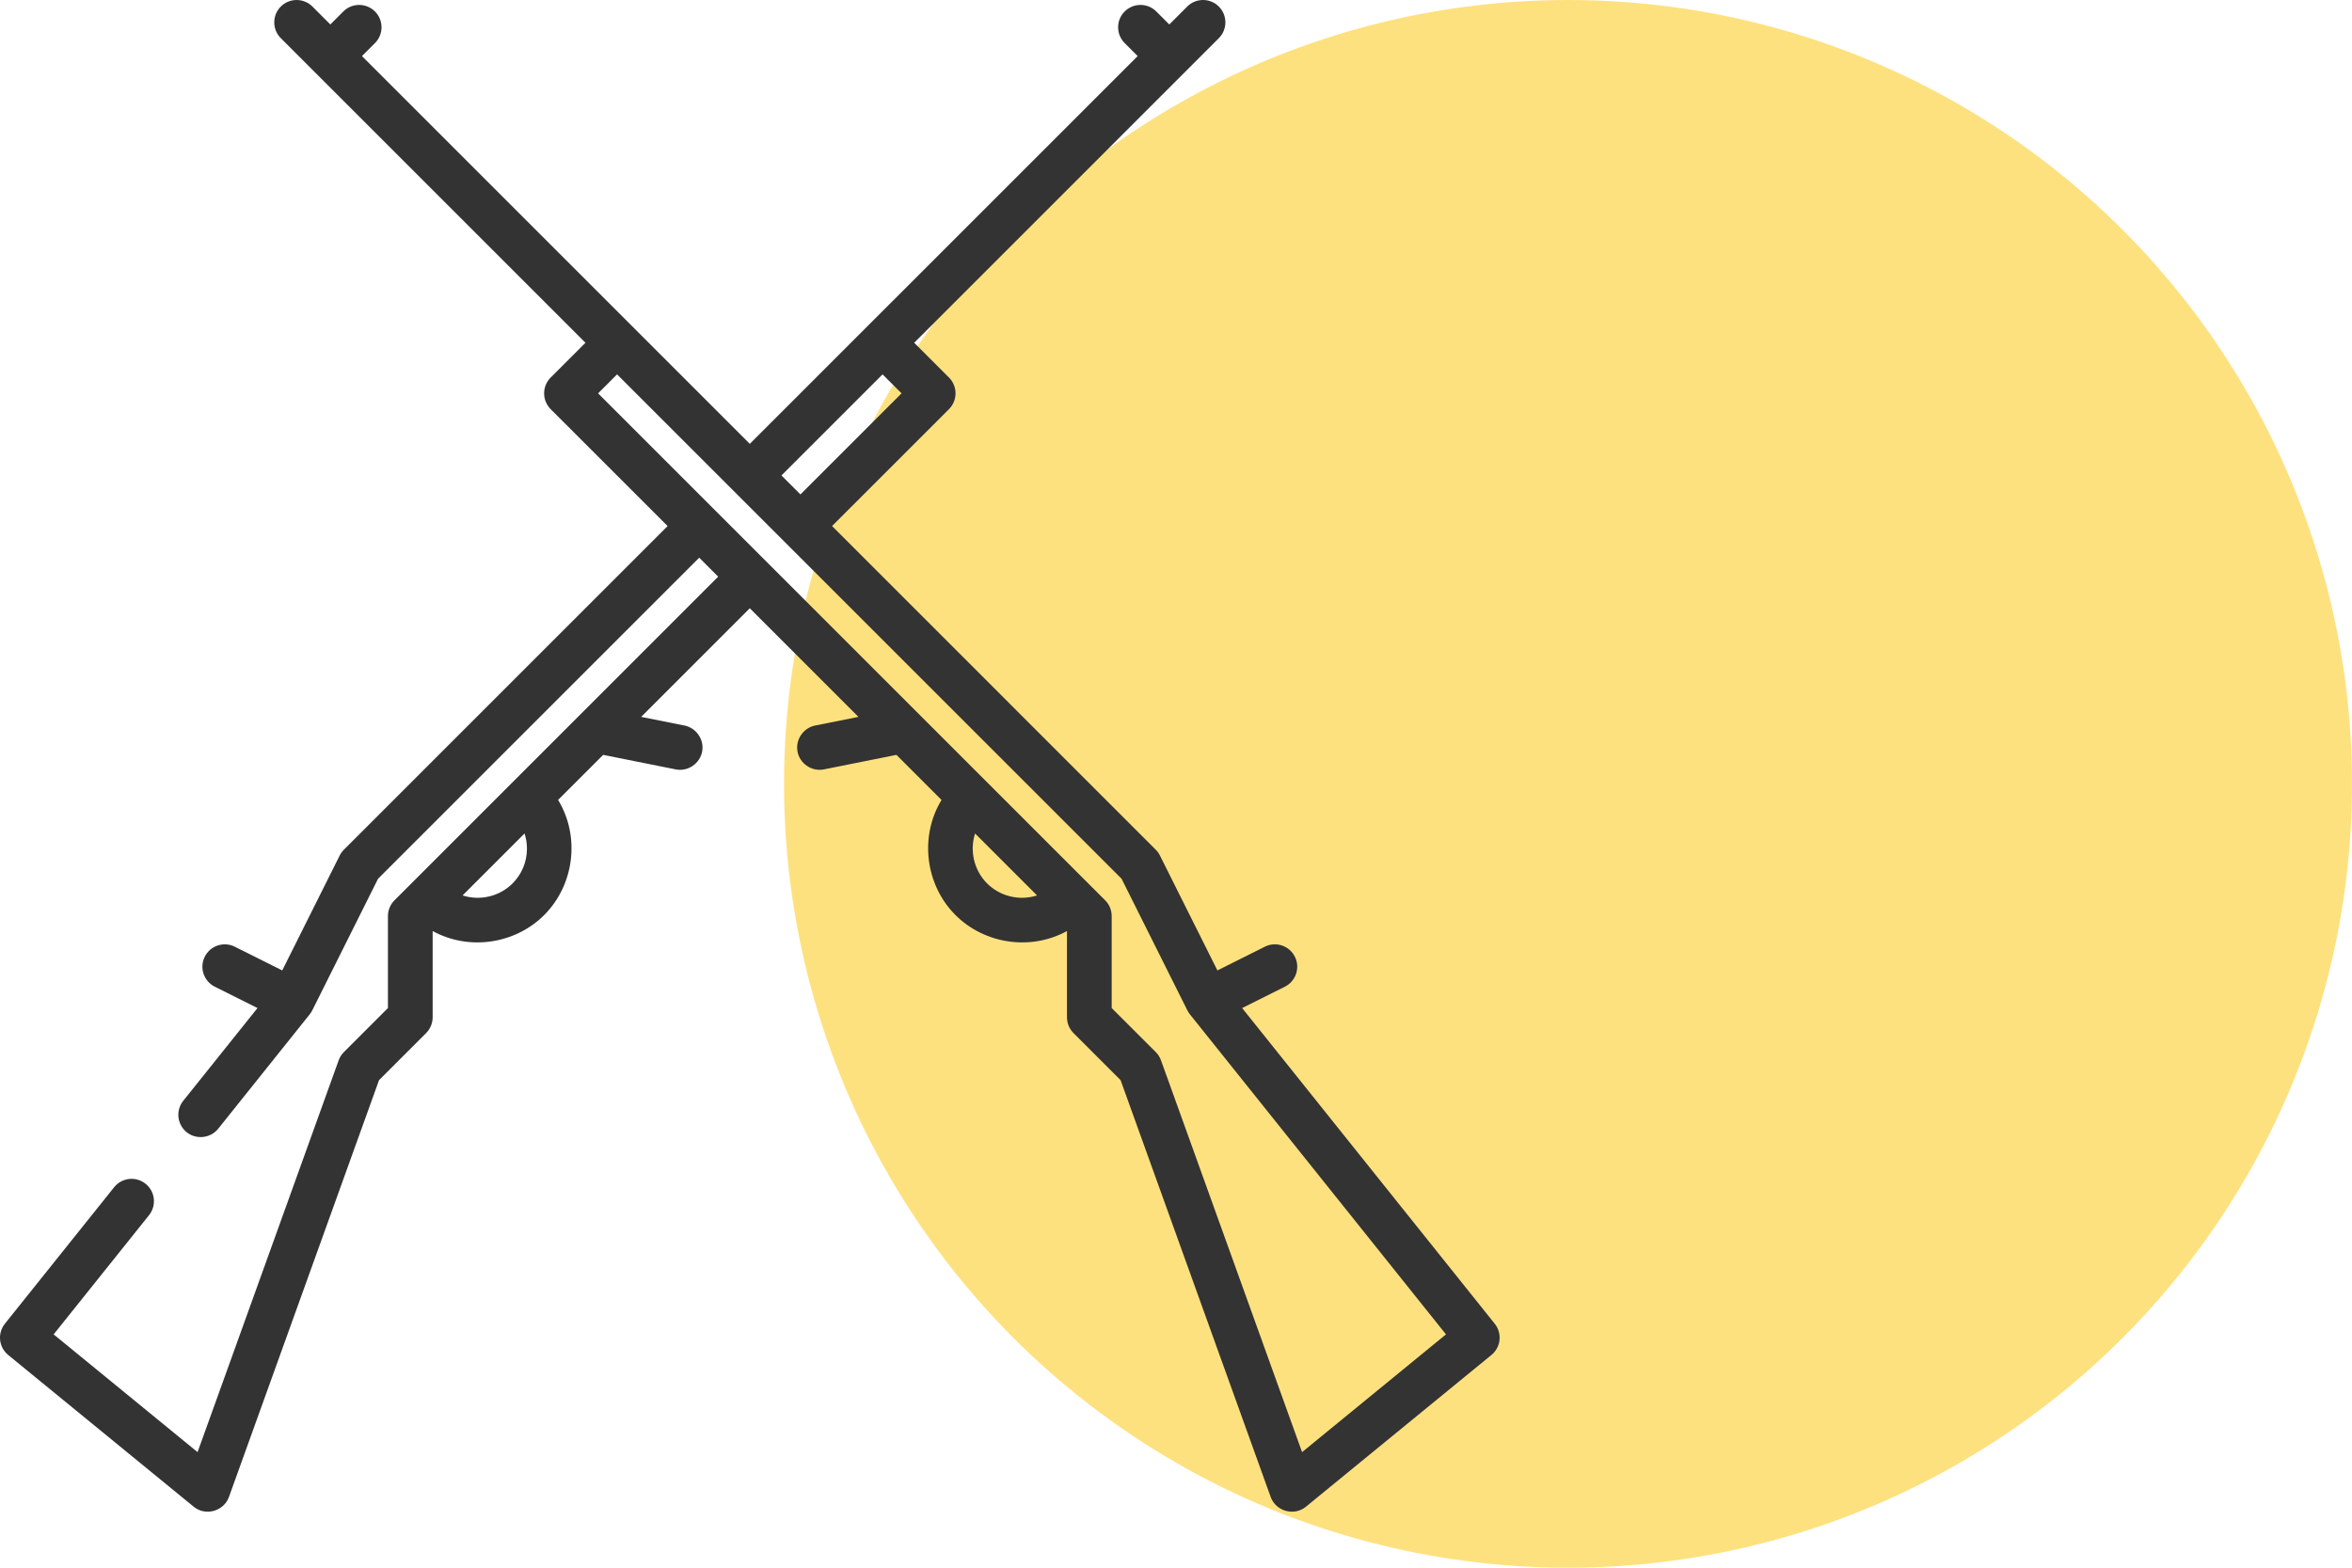 <svg width="84" height="56" viewBox="0 0 84 56" fill="none" xmlns="http://www.w3.org/2000/svg">
<circle opacity="0.5" cx="56" cy="28" r="28" fill="#FEC401"/>
<g clip-path="url(#clip0_145_5061)">
<path d="M53.383 47.285L44.362 36.009L45.888 35.246C45.982 35.199 46.066 35.134 46.135 35.055C46.203 34.976 46.256 34.884 46.289 34.784C46.322 34.685 46.335 34.58 46.328 34.475C46.321 34.37 46.292 34.268 46.245 34.175C46.048 33.78 45.569 33.62 45.174 33.817L43.479 34.665L41.426 30.56C41.388 30.483 41.338 30.413 41.277 30.353L29.716 18.791L33.892 14.616C33.966 14.541 34.025 14.453 34.065 14.357C34.105 14.26 34.126 14.156 34.126 14.051C34.126 13.946 34.105 13.842 34.065 13.745C34.025 13.648 33.966 13.56 33.892 13.486L32.65 12.244L43.53 1.363C43.604 1.289 43.663 1.201 43.703 1.104C43.743 1.007 43.764 0.903 43.764 0.799C43.764 0.694 43.743 0.59 43.703 0.493C43.663 0.396 43.604 0.308 43.53 0.234C43.38 0.084 43.177 5.27129e-05 42.965 5.27129e-05C42.753 5.27129e-05 42.55 0.084 42.401 0.234L41.761 0.874L41.296 0.409C41.222 0.335 41.134 0.276 41.037 0.236C40.94 0.196 40.836 0.176 40.731 0.176C40.626 0.176 40.523 0.196 40.426 0.237C40.329 0.277 40.241 0.336 40.167 0.41C40.093 0.484 40.034 0.572 39.993 0.669C39.953 0.766 39.933 0.87 39.933 0.974C39.933 1.079 39.953 1.183 39.993 1.28C40.034 1.377 40.093 1.465 40.167 1.539L40.631 2.003L26.779 15.855L12.927 2.003L13.392 1.539C13.466 1.465 13.525 1.377 13.565 1.28C13.605 1.183 13.626 1.079 13.626 0.975C13.626 0.87 13.605 0.766 13.565 0.669C13.525 0.572 13.466 0.484 13.392 0.41C13.08 0.098 12.574 0.098 12.262 0.409L11.798 0.874L11.158 0.234C11.008 0.084 10.805 0 10.593 0C10.382 0 10.178 0.084 10.029 0.234C9.954 0.308 9.896 0.396 9.855 0.493C9.815 0.59 9.795 0.694 9.795 0.799C9.795 0.903 9.815 1.007 9.855 1.104C9.896 1.201 9.954 1.289 10.029 1.363L20.909 12.244L19.667 13.486C19.593 13.56 19.534 13.648 19.494 13.745C19.453 13.842 19.433 13.946 19.433 14.051C19.433 14.156 19.453 14.26 19.494 14.357C19.534 14.453 19.593 14.541 19.667 14.616L23.843 18.791L12.281 30.353C12.221 30.413 12.17 30.483 12.132 30.56L10.08 34.665L8.384 33.817C8.291 33.77 8.188 33.742 8.084 33.735C7.979 33.728 7.874 33.741 7.775 33.774C7.675 33.807 7.583 33.86 7.504 33.928C7.425 33.997 7.36 34.081 7.313 34.175C7.266 34.268 7.238 34.371 7.23 34.475C7.223 34.58 7.236 34.685 7.269 34.784C7.303 34.884 7.355 34.976 7.424 35.055C7.493 35.134 7.576 35.199 7.67 35.246L9.196 36.009L6.544 39.323C6.412 39.489 6.351 39.7 6.374 39.91C6.398 40.121 6.504 40.313 6.669 40.446C7.009 40.718 7.52 40.661 7.792 40.321L11.06 36.235C11.095 36.192 11.126 36.144 11.151 36.094L13.502 31.39L24.972 19.921L25.649 20.599L14.089 32.16C14.014 32.234 13.956 32.322 13.915 32.419C13.875 32.516 13.855 32.62 13.855 32.725V36.008L12.282 37.581C12.198 37.664 12.134 37.765 12.095 37.876L7.056 51.872L1.916 47.666L5.326 43.404C5.457 43.238 5.517 43.027 5.493 42.818C5.469 42.608 5.363 42.416 5.198 42.285C5.034 42.153 4.823 42.092 4.614 42.114C4.404 42.137 4.211 42.242 4.079 42.406L0.175 47.285C0.044 47.449 -0.018 47.659 0.004 47.868C0.026 48.077 0.13 48.269 0.293 48.402L6.919 53.823C7.339 54.167 7.993 53.985 8.176 53.476L13.537 38.584L15.218 36.903C15.292 36.829 15.351 36.741 15.391 36.644C15.431 36.547 15.452 36.444 15.452 36.339V33.258C16.745 33.968 18.394 33.727 19.435 32.687C20.513 31.608 20.727 29.881 19.932 28.575L21.542 26.965L24.135 27.484C24.573 27.572 25.009 27.268 25.08 26.828C25.148 26.409 24.863 26.001 24.448 25.917L22.899 25.608L26.779 21.728L30.659 25.608L29.11 25.917C28.695 26.001 28.411 26.409 28.479 26.828C28.55 27.269 28.985 27.571 29.424 27.484L32.016 26.965L33.626 28.575C32.832 29.881 33.045 31.609 34.124 32.687C35.164 33.727 36.814 33.968 38.106 33.258V36.339C38.106 36.55 38.19 36.753 38.34 36.903L40.021 38.584L45.382 53.476C45.566 53.985 46.219 54.167 46.639 53.823L53.265 48.402C53.428 48.269 53.532 48.077 53.554 47.868C53.576 47.659 53.515 47.449 53.383 47.285V47.285ZM18.82 30.315C18.82 30.784 18.637 31.226 18.305 31.558C17.842 32.021 17.145 32.188 16.521 31.986L18.734 29.773C18.79 29.946 18.82 30.128 18.82 30.315ZM31.52 13.373L32.198 14.051L28.587 17.662L27.909 16.984L31.52 13.373ZM35.253 31.557C34.79 31.094 34.623 30.397 34.824 29.773L37.037 31.986C36.413 32.188 35.717 32.021 35.253 31.557ZM46.503 51.872L41.464 37.875C41.424 37.765 41.36 37.664 41.277 37.581L39.703 36.008V32.725C39.703 32.513 39.62 32.31 39.47 32.16L35.255 27.945L35.253 27.943L35.252 27.942L21.361 14.051L22.038 13.373L40.056 31.39L42.407 36.094C42.432 36.143 42.463 36.192 42.498 36.235L51.642 47.666L46.503 51.872Z" fill="#333333"/>
</g>
<defs>
<clipPath id="clip0_145_5061">
<rect width="54" height="54" fill="white"/>
</clipPath>
</defs>
</svg>

